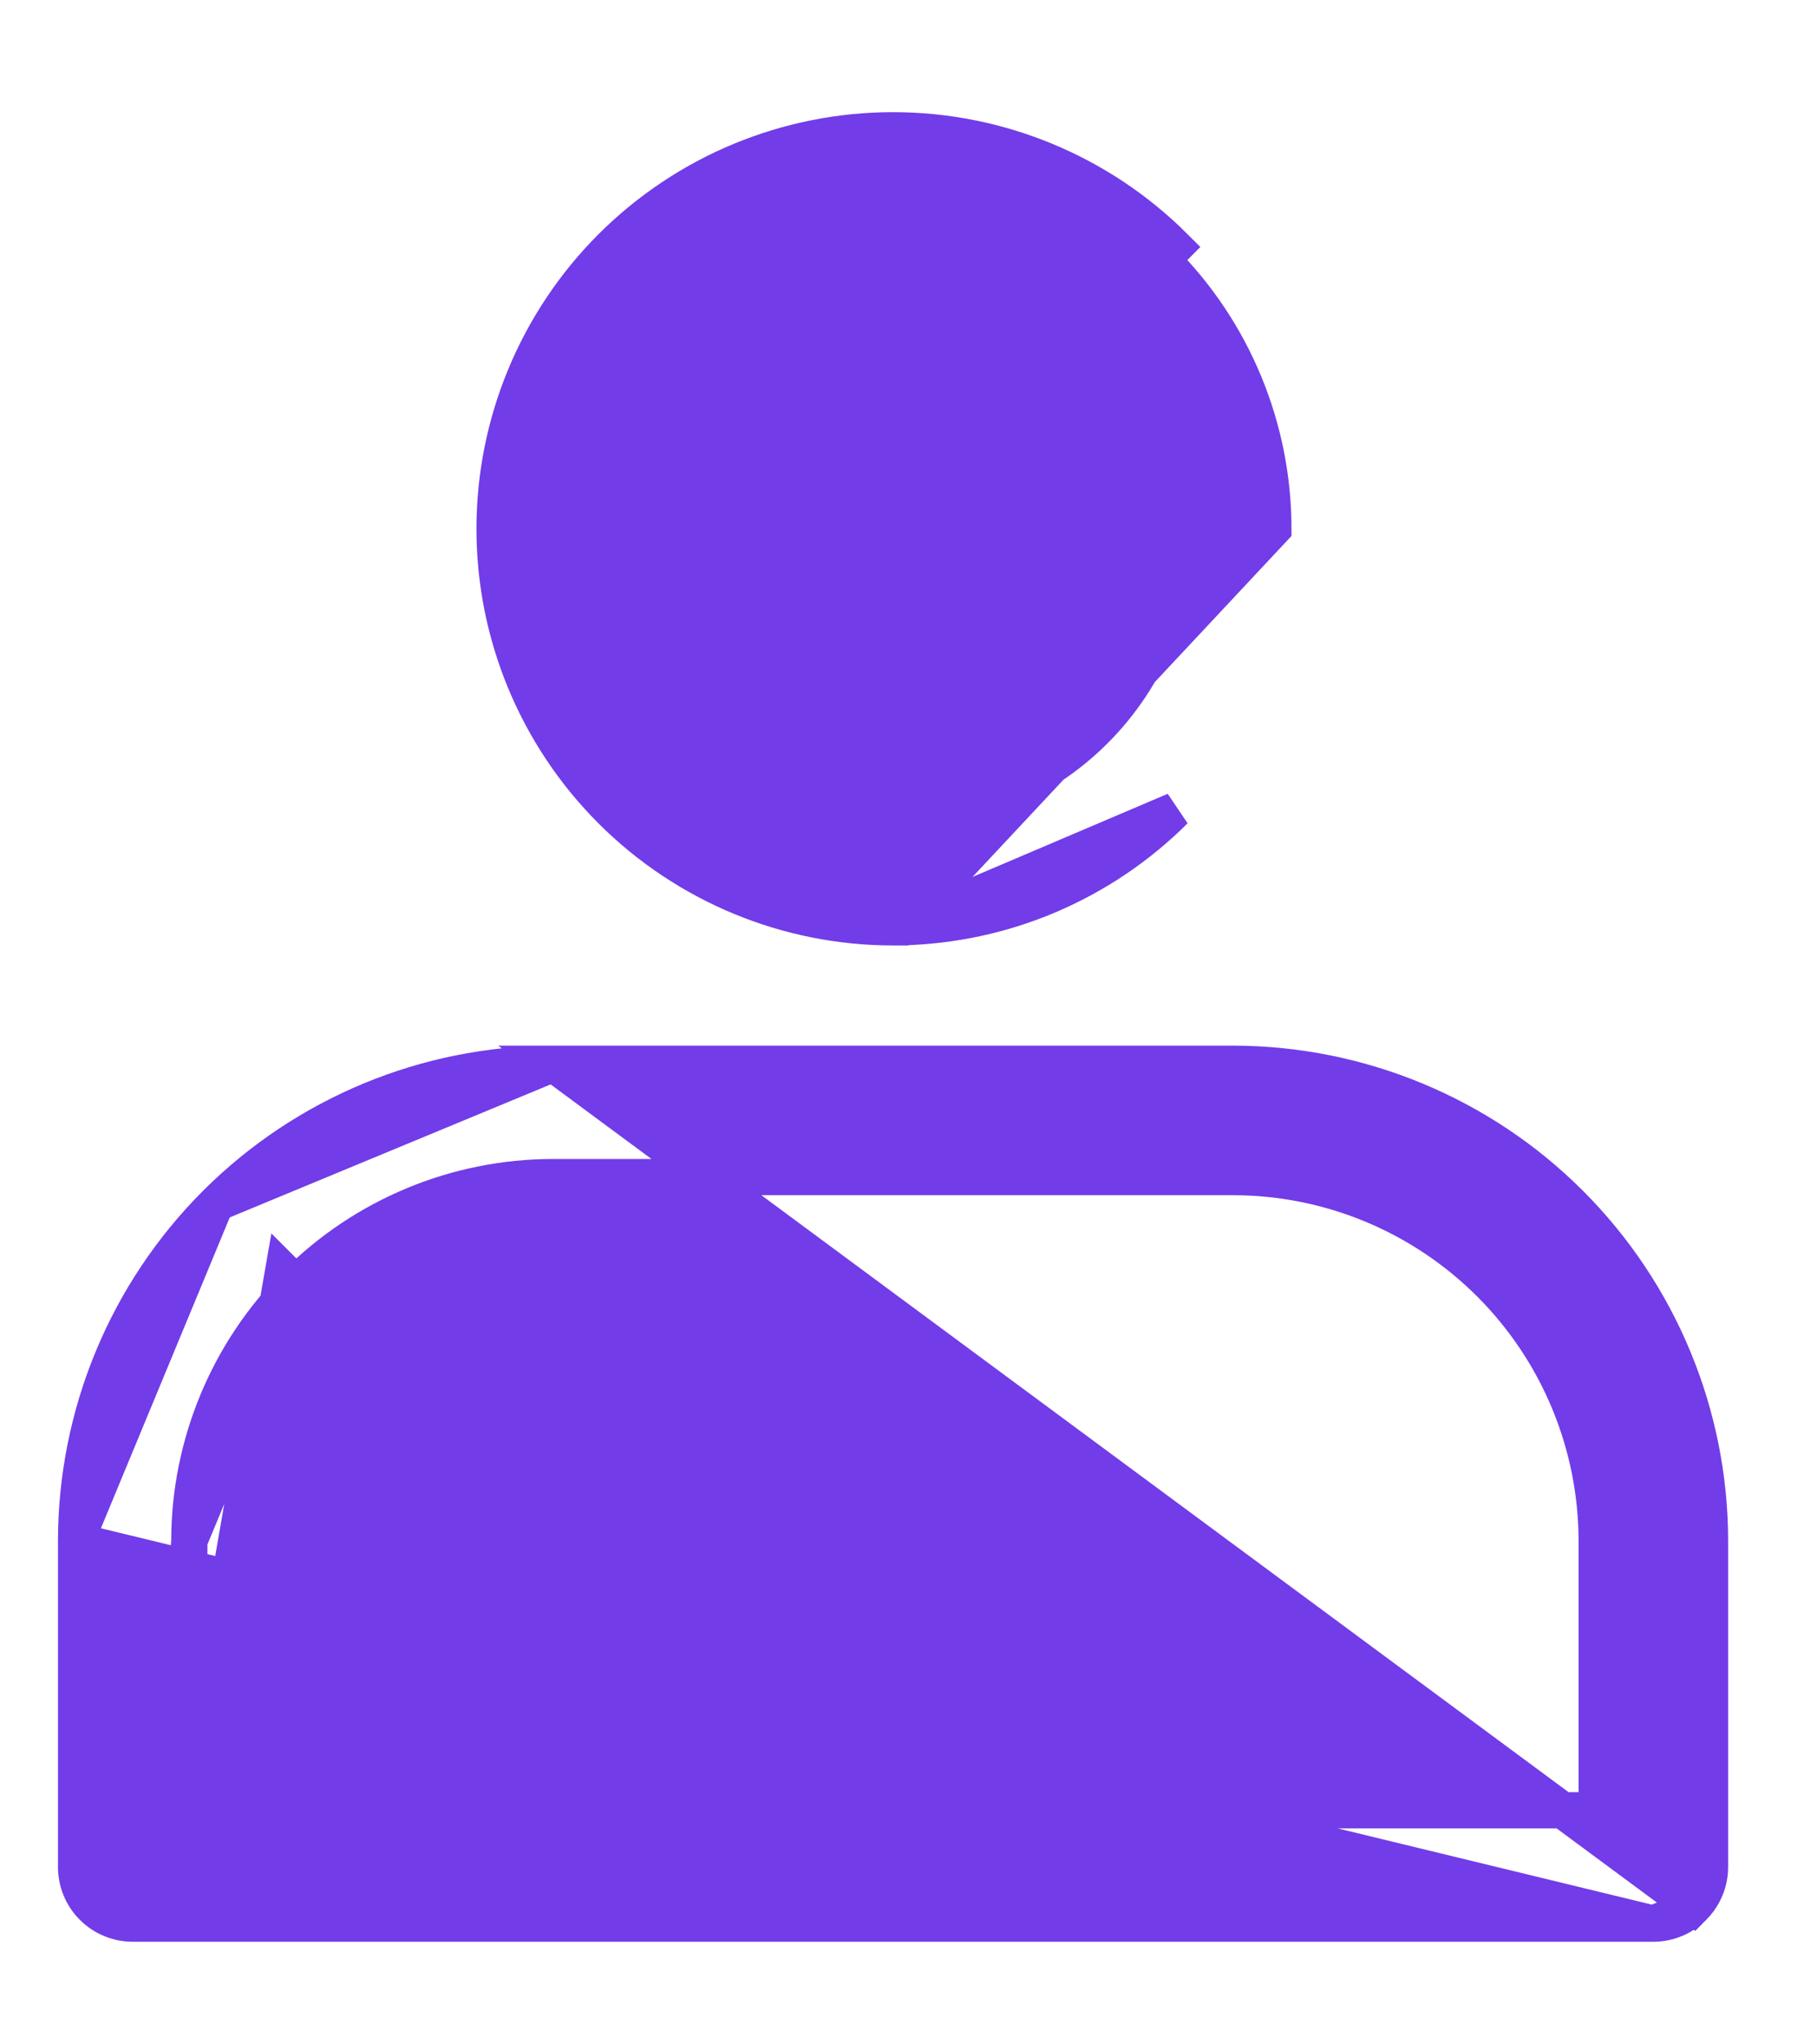 <svg width="16" height="18" viewBox="0 0 16 18" fill="none" xmlns="http://www.w3.org/2000/svg">
<path d="M7.93 8.165H7.864C6.934 8.165 6.041 7.795 5.383 7.137L5.383 7.137C4.725 6.479 4.355 5.587 4.355 4.656C4.355 3.725 4.725 2.833 5.383 2.175L5.383 2.175C6.041 1.517 6.934 1.147 7.864 1.147C8.795 1.147 9.687 1.517 10.345 2.175C10.345 2.175 10.345 2.175 10.345 2.175L10.233 2.288C10.861 2.916 11.213 3.768 11.213 4.656L7.93 8.165ZM7.93 8.165L7.931 8.164M7.93 8.165L7.931 8.164M7.931 8.164C8.837 8.146 9.702 7.778 10.345 7.136L7.931 8.164ZM6.089 6.432L6.089 6.432C5.618 5.961 5.353 5.322 5.353 4.656C5.353 3.99 5.618 3.351 6.089 2.88C6.558 2.412 7.193 2.147 7.856 2.145L7.864 2.145C8.53 2.146 9.168 2.411 9.639 2.881L9.639 2.881C10.11 3.352 10.374 3.99 10.375 4.656C10.375 5.322 10.111 5.961 9.64 6.432L9.64 6.432C9.169 6.902 8.53 7.167 7.864 7.167C7.198 7.167 6.56 6.902 6.089 6.432Z" fill="#723CE8" stroke="#723CE8" stroke-width="0.319"/>
<path d="M0.67 13.567V13.567C0.671 12.453 1.113 11.385 1.901 10.597L0.67 13.567ZM0.67 13.567V16.438C0.67 16.57 0.722 16.697 0.816 16.791C0.909 16.884 1.036 16.937 1.169 16.937H14.559M0.67 13.567L14.559 16.937M4.871 9.366L4.871 9.366L10.857 9.366H10.857C11.971 9.367 13.039 9.81 13.826 10.597C14.614 11.385 15.057 12.453 15.058 13.567V13.567V16.438C15.058 16.57 15.005 16.697 14.912 16.791L4.871 9.366ZM4.871 9.366C3.757 9.367 2.689 9.81 1.901 10.597L4.871 9.366ZM14.559 16.937H14.559C14.691 16.937 14.818 16.884 14.912 16.791L14.559 16.937ZM1.667 15.939H14.06V13.567C14.059 12.718 13.721 11.903 13.121 11.303C12.52 10.702 11.706 10.364 10.857 10.364H4.871C4.022 10.364 3.207 10.702 2.607 11.303C2.607 11.303 2.607 11.303 2.607 11.303M1.667 15.939L2.494 11.19L2.607 11.303M1.667 15.939L1.667 13.567M1.667 15.939H1.508L1.667 13.567M2.607 11.303C2.006 11.903 1.668 12.718 1.667 13.567M2.607 11.303L1.667 13.567" fill="#723CE8" stroke="#723CE8" stroke-width="0.319"/>
</svg>
